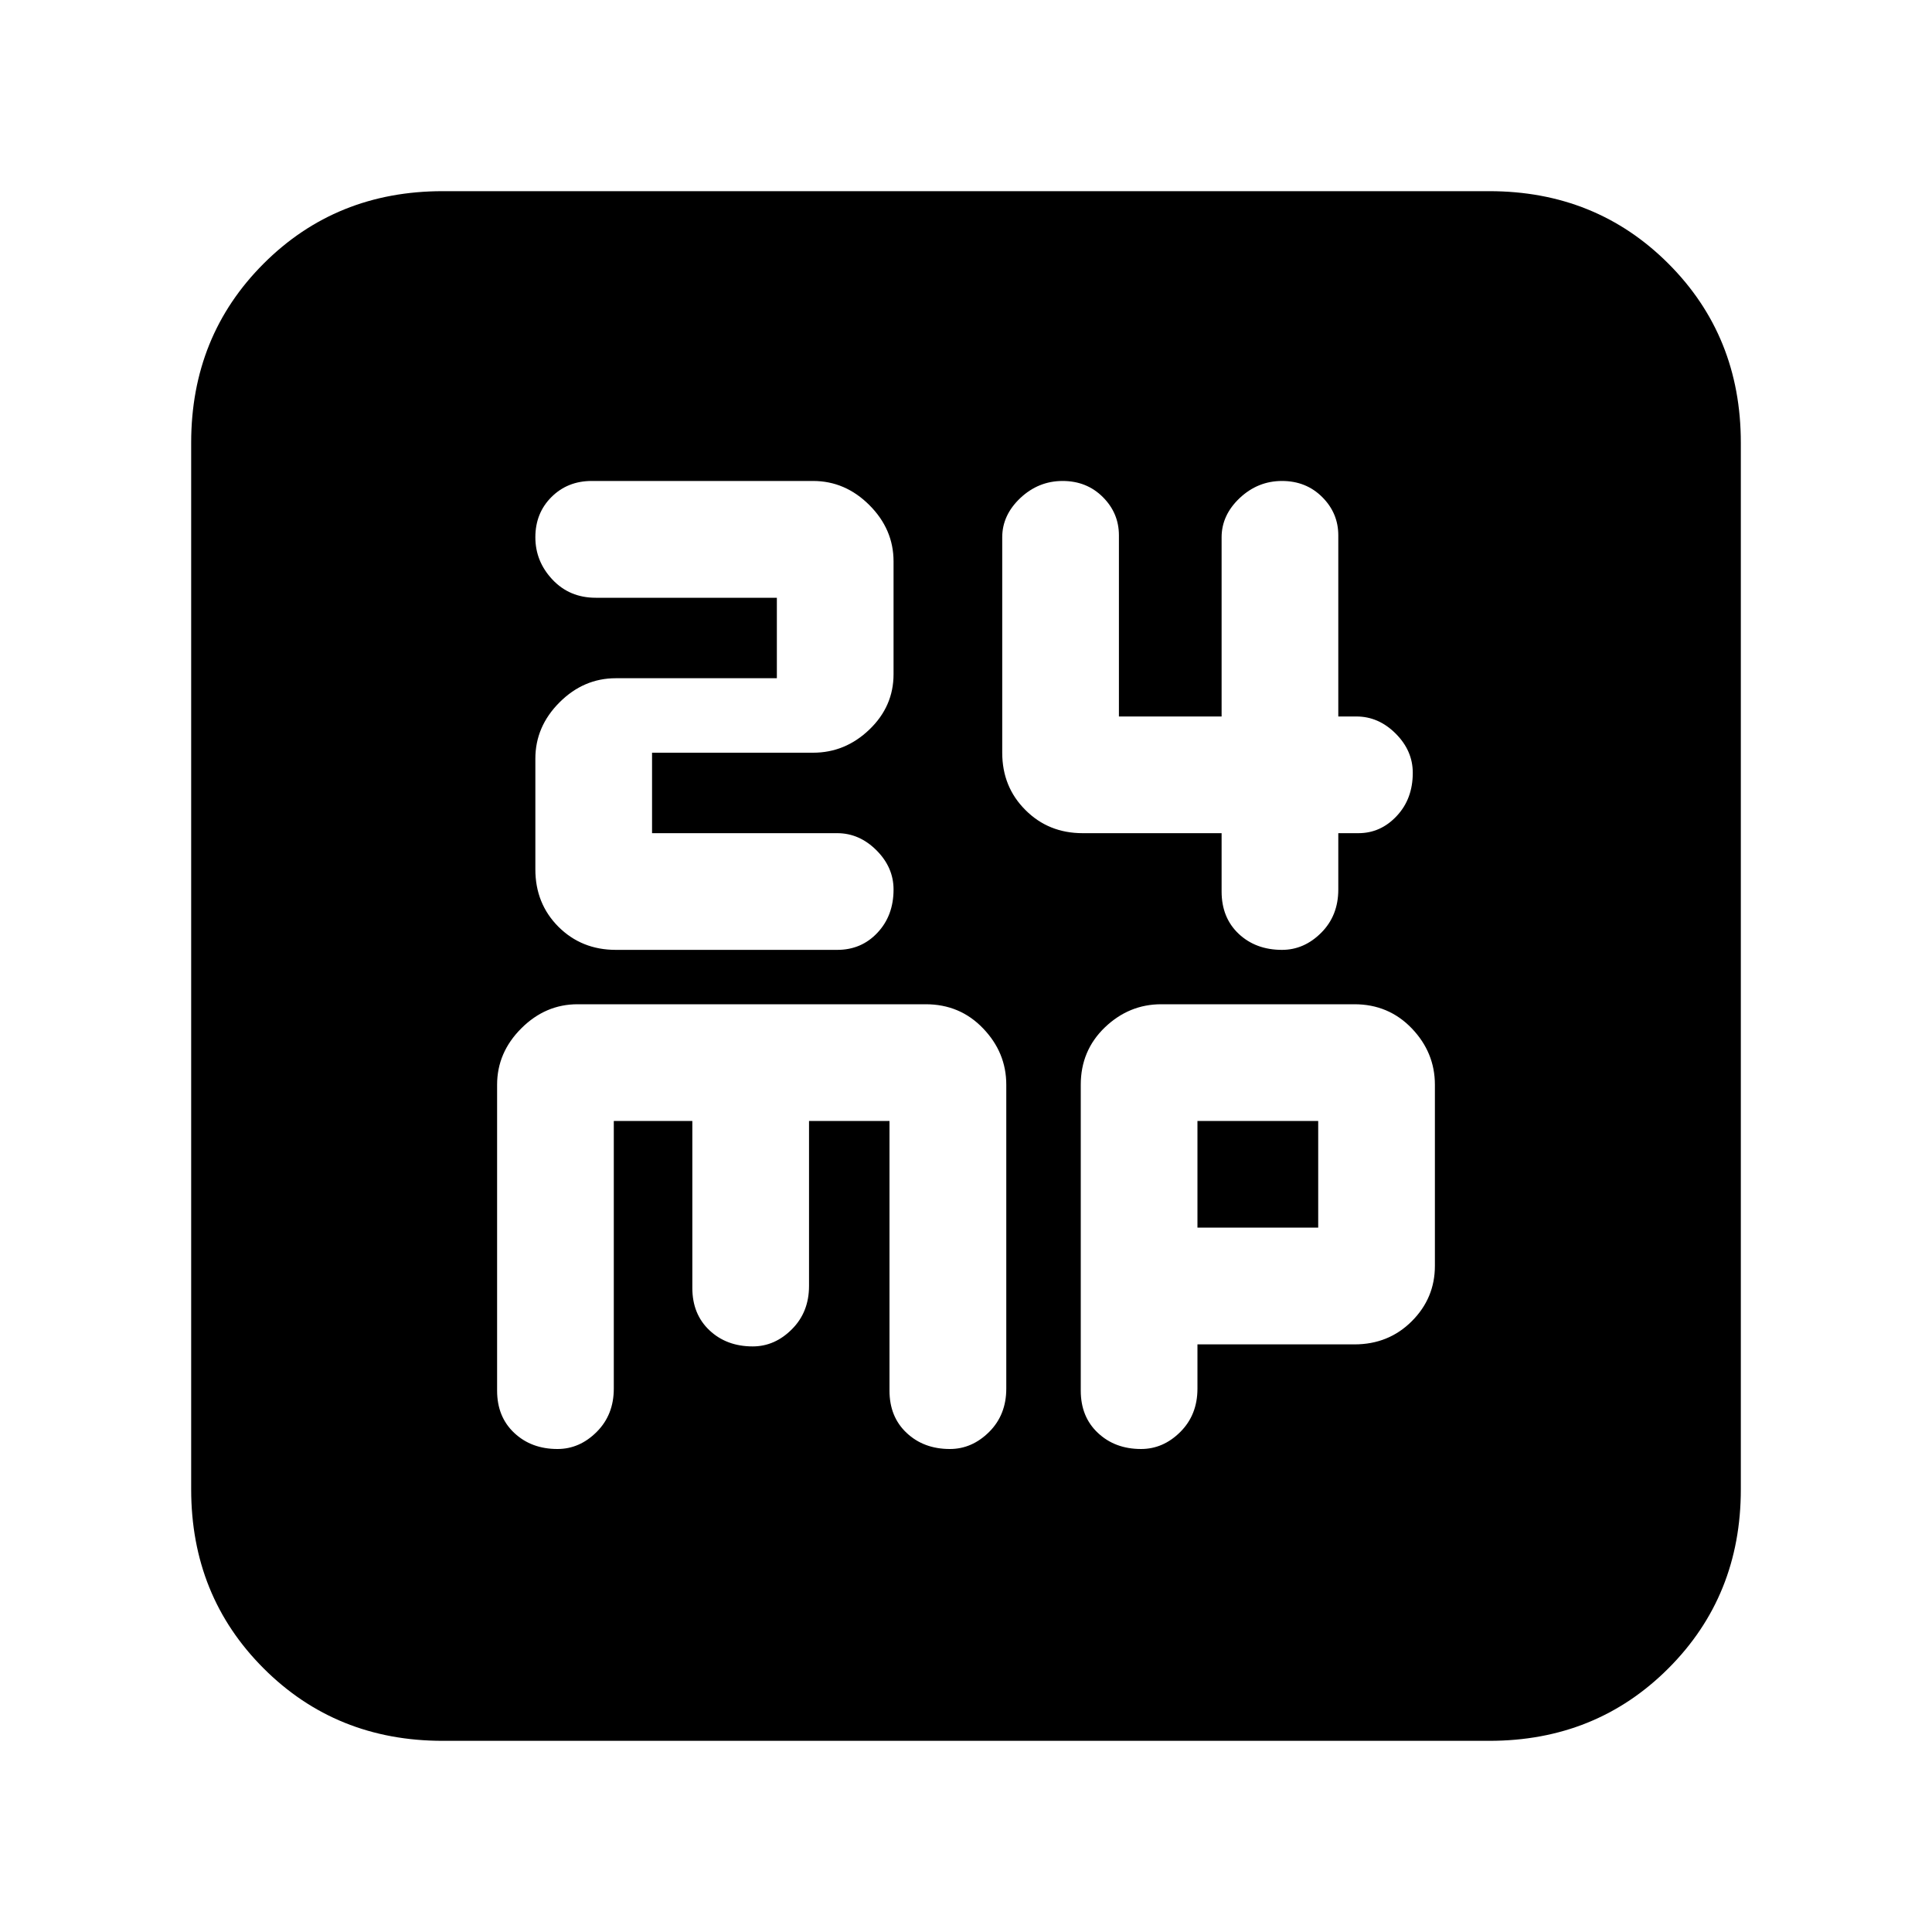 <svg xmlns="http://www.w3.org/2000/svg" height="20" width="20"><path d="M6.375 9.833H8.667Q8.917 9.833 9.083 9.656Q9.25 9.479 9.25 9.208Q9.25 8.979 9.073 8.802Q8.896 8.625 8.667 8.625H6.75V7.792H8.417Q8.75 7.792 9 7.552Q9.25 7.312 9.25 6.979V5.812Q9.25 5.479 9 5.229Q8.75 4.979 8.417 4.979H6.125Q5.875 4.979 5.708 5.146Q5.542 5.312 5.542 5.562Q5.542 5.812 5.719 6Q5.896 6.188 6.167 6.188H8.042V7.021H6.375Q6.042 7.021 5.792 7.271Q5.542 7.521 5.542 7.854V9Q5.542 9.354 5.781 9.594Q6.021 9.833 6.375 9.833ZM13.271 9.833Q13.5 9.833 13.677 9.656Q13.854 9.479 13.854 9.208V8.625H14.062Q14.292 8.625 14.458 8.448Q14.625 8.271 14.625 8Q14.625 7.771 14.448 7.594Q14.271 7.417 14.042 7.417H13.854V5.542Q13.854 5.312 13.688 5.146Q13.521 4.979 13.271 4.979Q13.021 4.979 12.833 5.156Q12.646 5.333 12.646 5.562V7.417H11.583V5.542Q11.583 5.312 11.417 5.146Q11.25 4.979 11 4.979Q10.75 4.979 10.562 5.156Q10.375 5.333 10.375 5.562V7.792Q10.375 8.146 10.615 8.385Q10.854 8.625 11.208 8.625H12.646V9.229Q12.646 9.5 12.823 9.667Q13 9.833 13.271 9.833ZM4.583 18.021Q3.479 18.021 2.729 17.271Q1.979 16.521 1.979 15.417V4.583Q1.979 3.479 2.729 2.729Q3.479 1.979 4.583 1.979H15.417Q16.521 1.979 17.271 2.729Q18.021 3.479 18.021 4.583V15.417Q18.021 16.521 17.271 17.271Q16.521 18.021 15.417 18.021ZM5.771 15Q6 15 6.177 14.823Q6.354 14.646 6.354 14.375V11.604H7.167V13.333Q7.167 13.604 7.344 13.771Q7.521 13.938 7.792 13.938Q8.021 13.938 8.198 13.76Q8.375 13.583 8.375 13.312V11.604H9.208V14.396Q9.208 14.667 9.385 14.833Q9.562 15 9.833 15Q10.062 15 10.24 14.823Q10.417 14.646 10.417 14.375V11.229Q10.417 10.896 10.177 10.646Q9.938 10.396 9.583 10.396H5.979Q5.646 10.396 5.396 10.646Q5.146 10.896 5.146 11.229V14.396Q5.146 14.667 5.323 14.833Q5.5 15 5.771 15ZM11.812 15Q12.042 15 12.219 14.823Q12.396 14.646 12.396 14.375V13.917H14.021Q14.375 13.917 14.615 13.677Q14.854 13.438 14.854 13.104V11.229Q14.854 10.896 14.615 10.646Q14.375 10.396 14.021 10.396H12.021Q11.688 10.396 11.438 10.635Q11.188 10.875 11.188 11.229V14.396Q11.188 14.667 11.365 14.833Q11.542 15 11.812 15ZM12.396 11.604H13.646V12.708H12.396Z"/></svg>